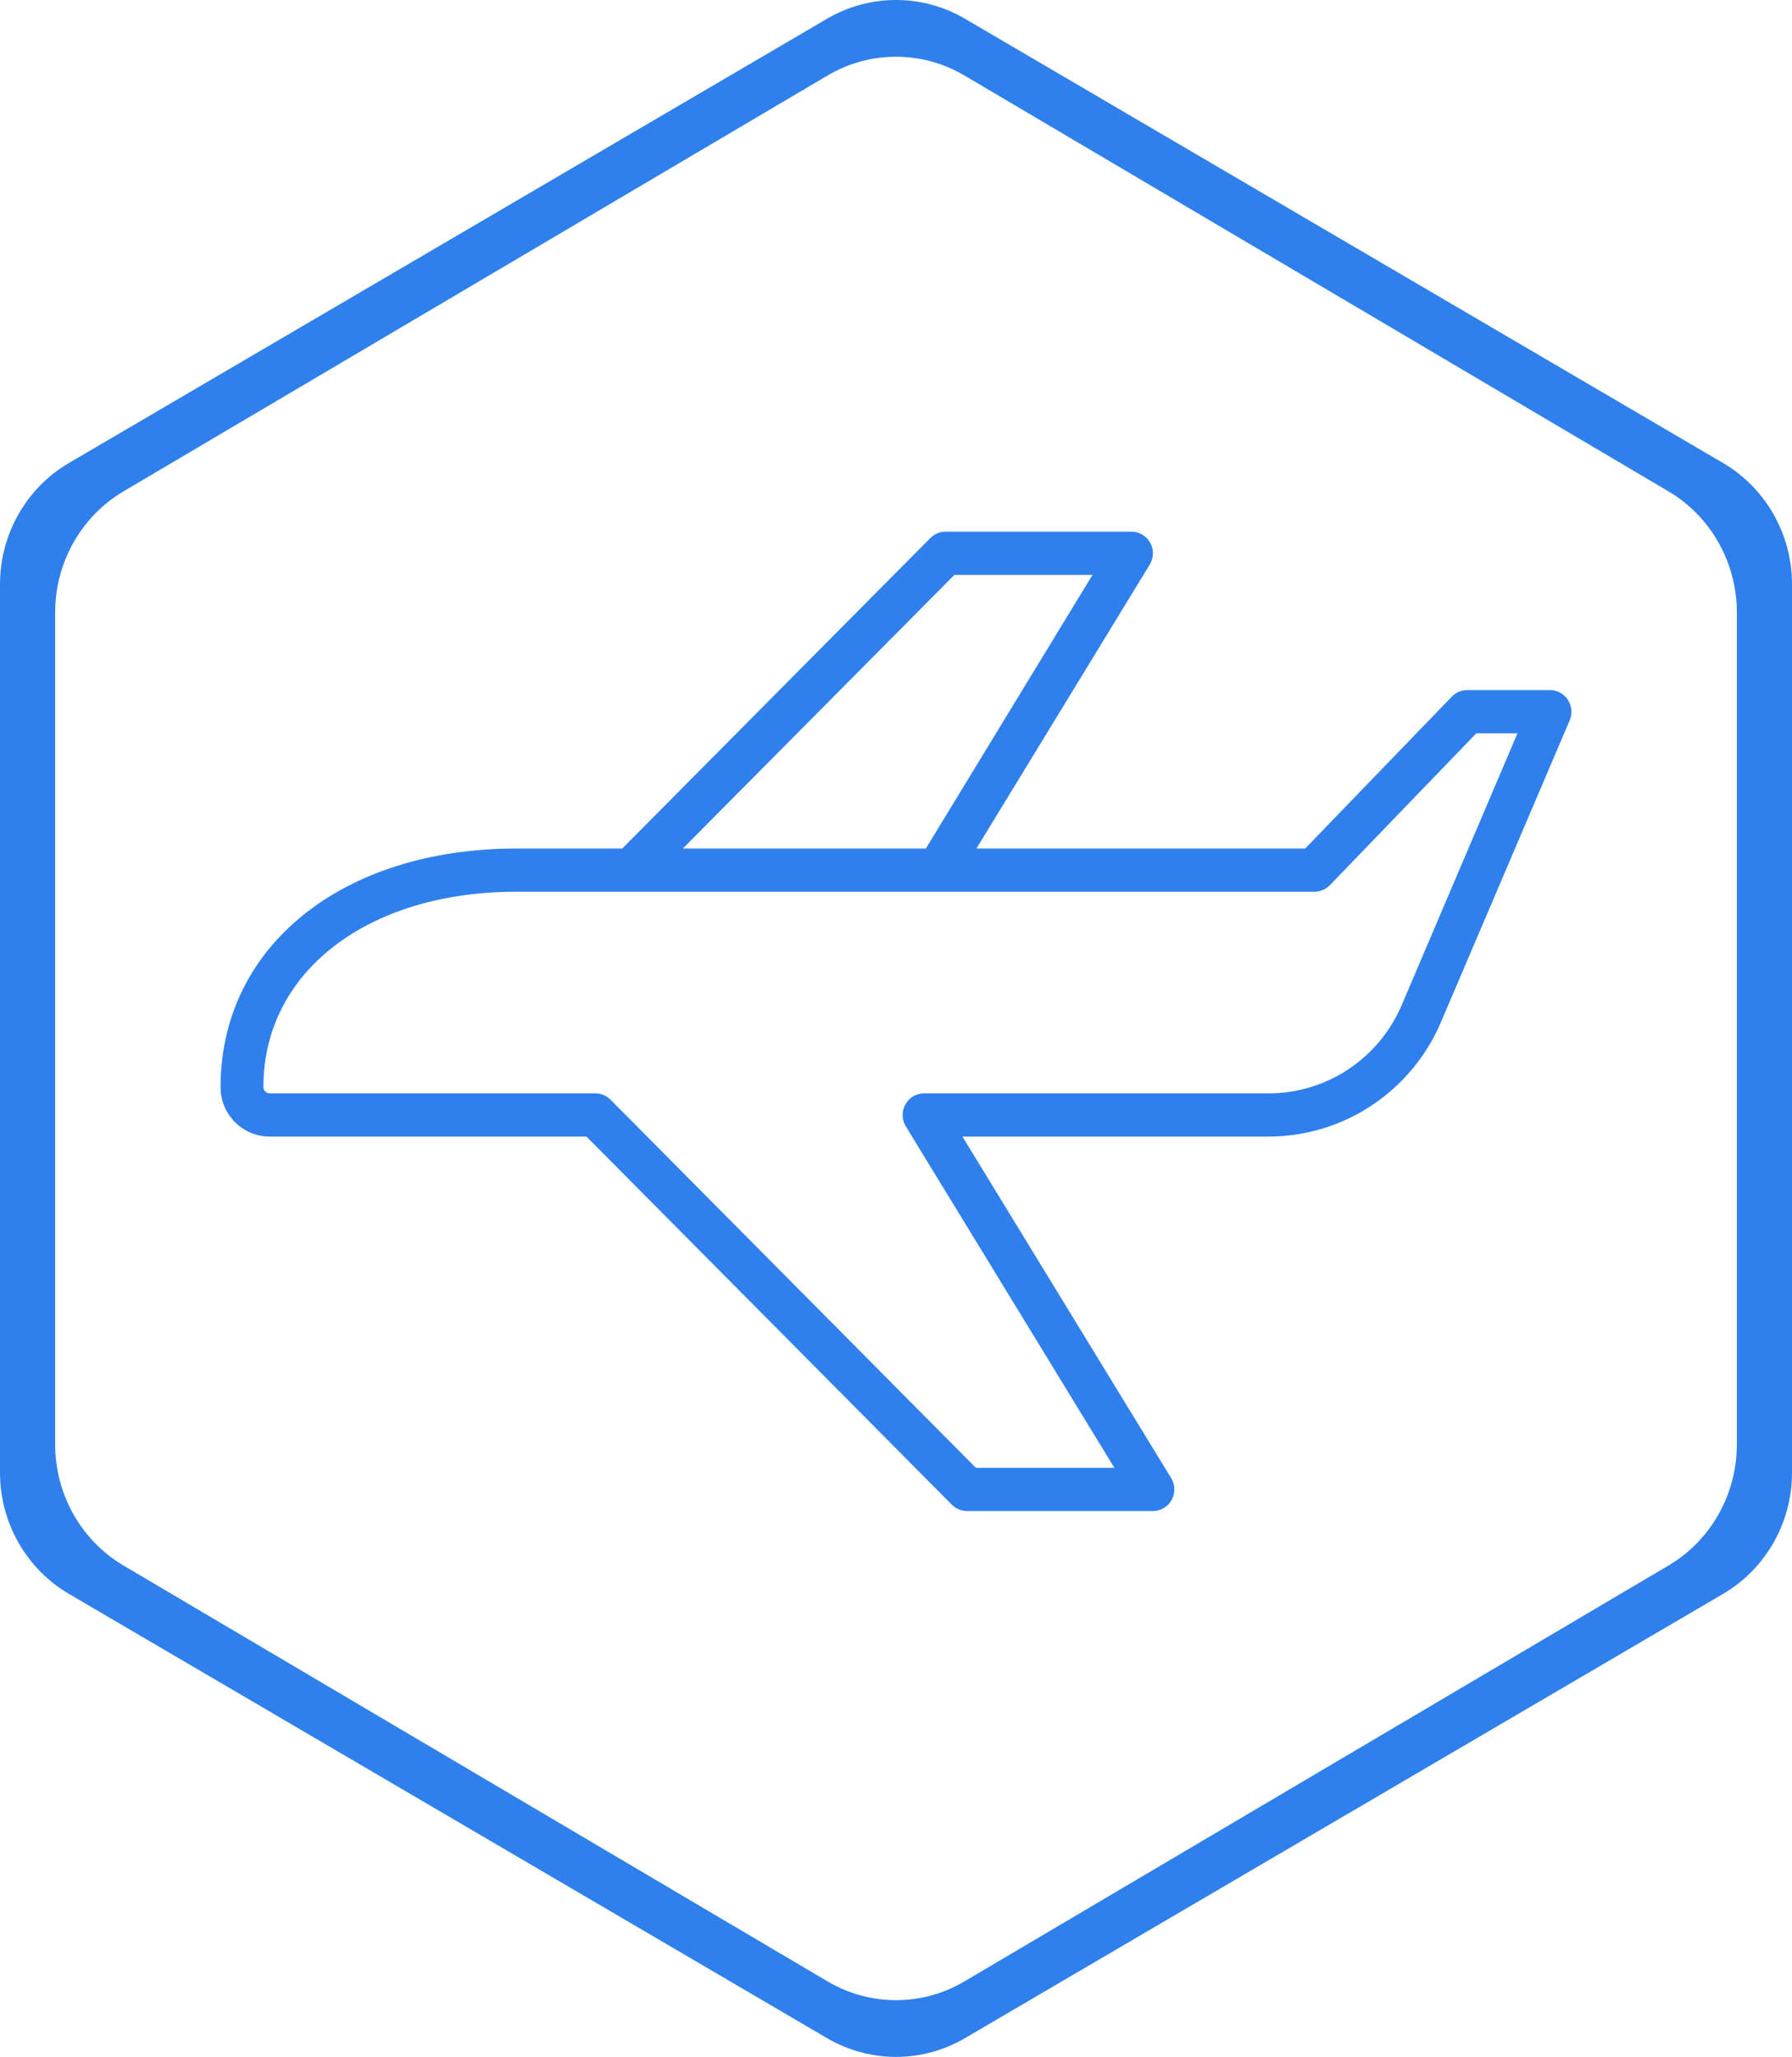 <svg width="61" height="70" viewBox="0 0 61 70" fill="none" xmlns="http://www.w3.org/2000/svg">
<path fill-rule="evenodd" clip-rule="evenodd" d="M32.848 0.638C31.395 -0.213 29.605 -0.213 28.152 0.638L2.348 15.756C0.895 16.607 0 18.18 0 19.883V50.117C0 51.82 0.895 53.393 2.348 54.244L28.152 69.362C29.605 70.213 31.395 70.213 32.848 69.362L58.652 54.244C60.105 53.393 61 51.82 61 50.117V19.883C61 18.18 60.105 16.607 58.652 15.756L32.848 0.638ZM32.828 2.568C31.387 1.718 29.613 1.718 28.172 2.568L4.204 16.722C2.764 17.573 1.877 19.145 1.877 20.846V49.154C1.877 50.855 2.764 52.427 4.204 53.278L28.172 67.432C29.613 68.282 31.387 68.282 32.828 67.432L56.795 53.278C58.236 52.427 59.123 50.855 59.123 49.154V20.846C59.123 19.145 58.236 17.573 56.795 16.722L32.828 2.568Z" fill="#2F80ED"/>
<path d="M53.368 23.813C53.301 23.712 53.211 23.63 53.105 23.572C52.999 23.515 52.88 23.485 52.76 23.485H49.947C49.849 23.485 49.753 23.504 49.662 23.542C49.572 23.579 49.49 23.635 49.422 23.706L44.429 28.877H33.238L39.136 19.216C39.204 19.104 39.242 18.976 39.245 18.845C39.248 18.714 39.216 18.584 39.152 18.47C39.089 18.355 38.996 18.26 38.883 18.194C38.771 18.128 38.643 18.093 38.513 18.093H32.187C31.994 18.094 31.808 18.171 31.671 18.309L21.181 28.877H17.58C11.649 28.877 7.508 32.21 7.508 36.998C7.508 37.444 7.684 37.872 7.997 38.187C8.31 38.502 8.734 38.68 9.177 38.68H19.964L32.401 51.208C32.538 51.346 32.724 51.423 32.917 51.423H39.242C39.373 51.424 39.501 51.389 39.613 51.323C39.726 51.257 39.819 51.161 39.882 51.047C39.946 50.932 39.977 50.803 39.975 50.672C39.972 50.541 39.934 50.413 39.865 50.301L32.761 38.68H43.184C44.437 38.679 45.663 38.307 46.708 37.61C47.754 36.912 48.572 35.921 49.062 34.758L53.441 24.495C53.485 24.384 53.501 24.264 53.488 24.145C53.475 24.026 53.434 23.913 53.368 23.813ZM32.489 19.564H37.189L31.516 28.877H23.244L32.489 19.564ZM47.719 34.195C47.339 35.09 46.707 35.852 45.901 36.388C45.095 36.924 44.15 37.21 43.184 37.209H31.457C31.327 37.209 31.199 37.243 31.087 37.31C30.974 37.376 30.881 37.471 30.818 37.586C30.754 37.7 30.722 37.83 30.725 37.961C30.728 38.092 30.766 38.22 30.834 38.332L37.934 49.953H33.219L20.782 37.425C20.645 37.287 20.459 37.209 20.266 37.209H9.177C9.148 37.209 9.12 37.202 9.094 37.19C9.068 37.179 9.044 37.162 9.025 37.141C9.005 37.12 8.99 37.095 8.98 37.068C8.971 37.041 8.966 37.012 8.967 36.984C8.967 33.077 12.51 30.347 17.58 30.347H44.741C44.839 30.348 44.936 30.328 45.026 30.291C45.116 30.253 45.198 30.197 45.266 30.127L50.254 24.956H51.655L47.719 34.195Z" fill="#2F80ED"/>
</svg>
